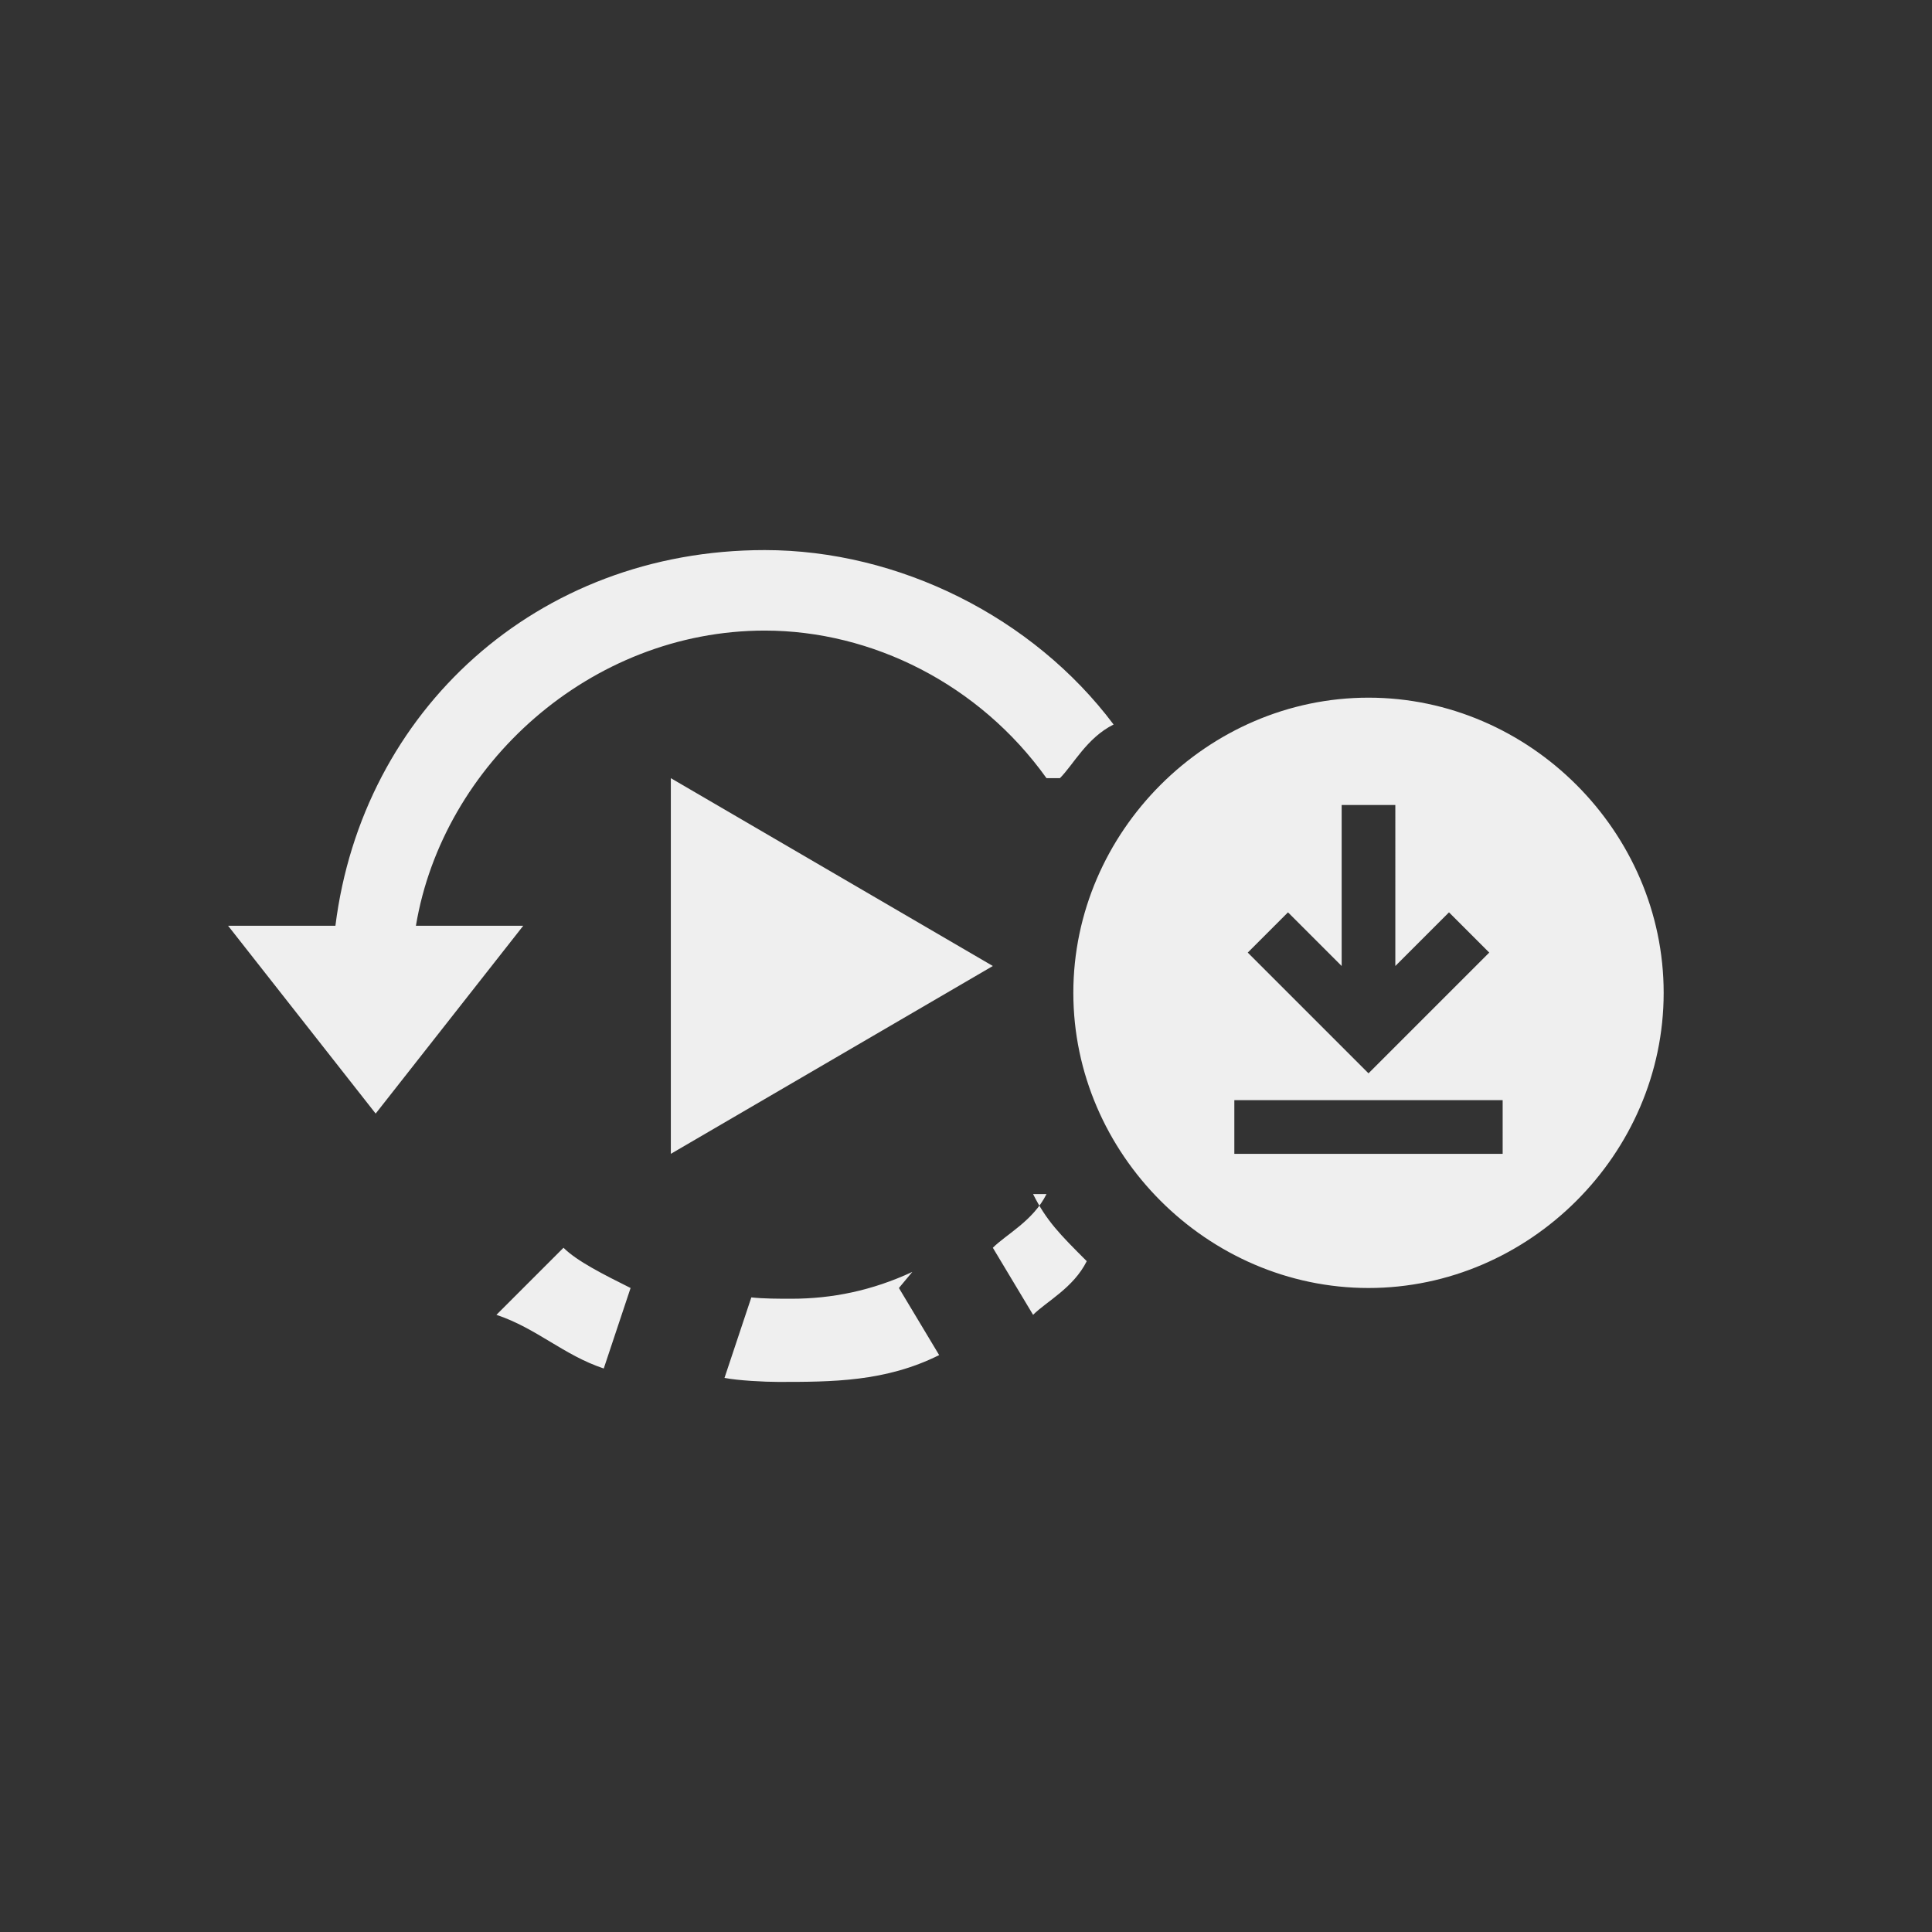 <svg xmlns="http://www.w3.org/2000/svg" width="144" height="144"><rect width="100%" height="100%" fill="#333333" stroke="none"/><g fill="#EFEFEF"><path d="M74 72L50 86V58z"/><path d="M67 96l3 5c-4 2-8 2-12 2-1 0-3-.1-4-.3l2-6c.9.1 2 .1 3 .1 3 0 6-.6 9-2zm-25-3c1 1 3 2 5 3l-2 6c-3-1-5-3-8-4zm35-4c1 2 2 3 4 5-1 2-3 3-4 4l-3-5c1-1 3-2 4-4zm1-31c-5-7-13-11-21-11-13 0-24 10-26 22h8L28 83 17 69h8c2-16 15-28 32-28 10 0 20 5 26 13-2 1-3 3-4 4zM102 52c12 0 22 10 22 22s-10 22-22 22-22-10-22-22 10-22 22-22zm10 30H92v4h20zm-8-10V60h-4v12l-4-4-3 3 9 9 9-9-3-3z"/></g></svg>